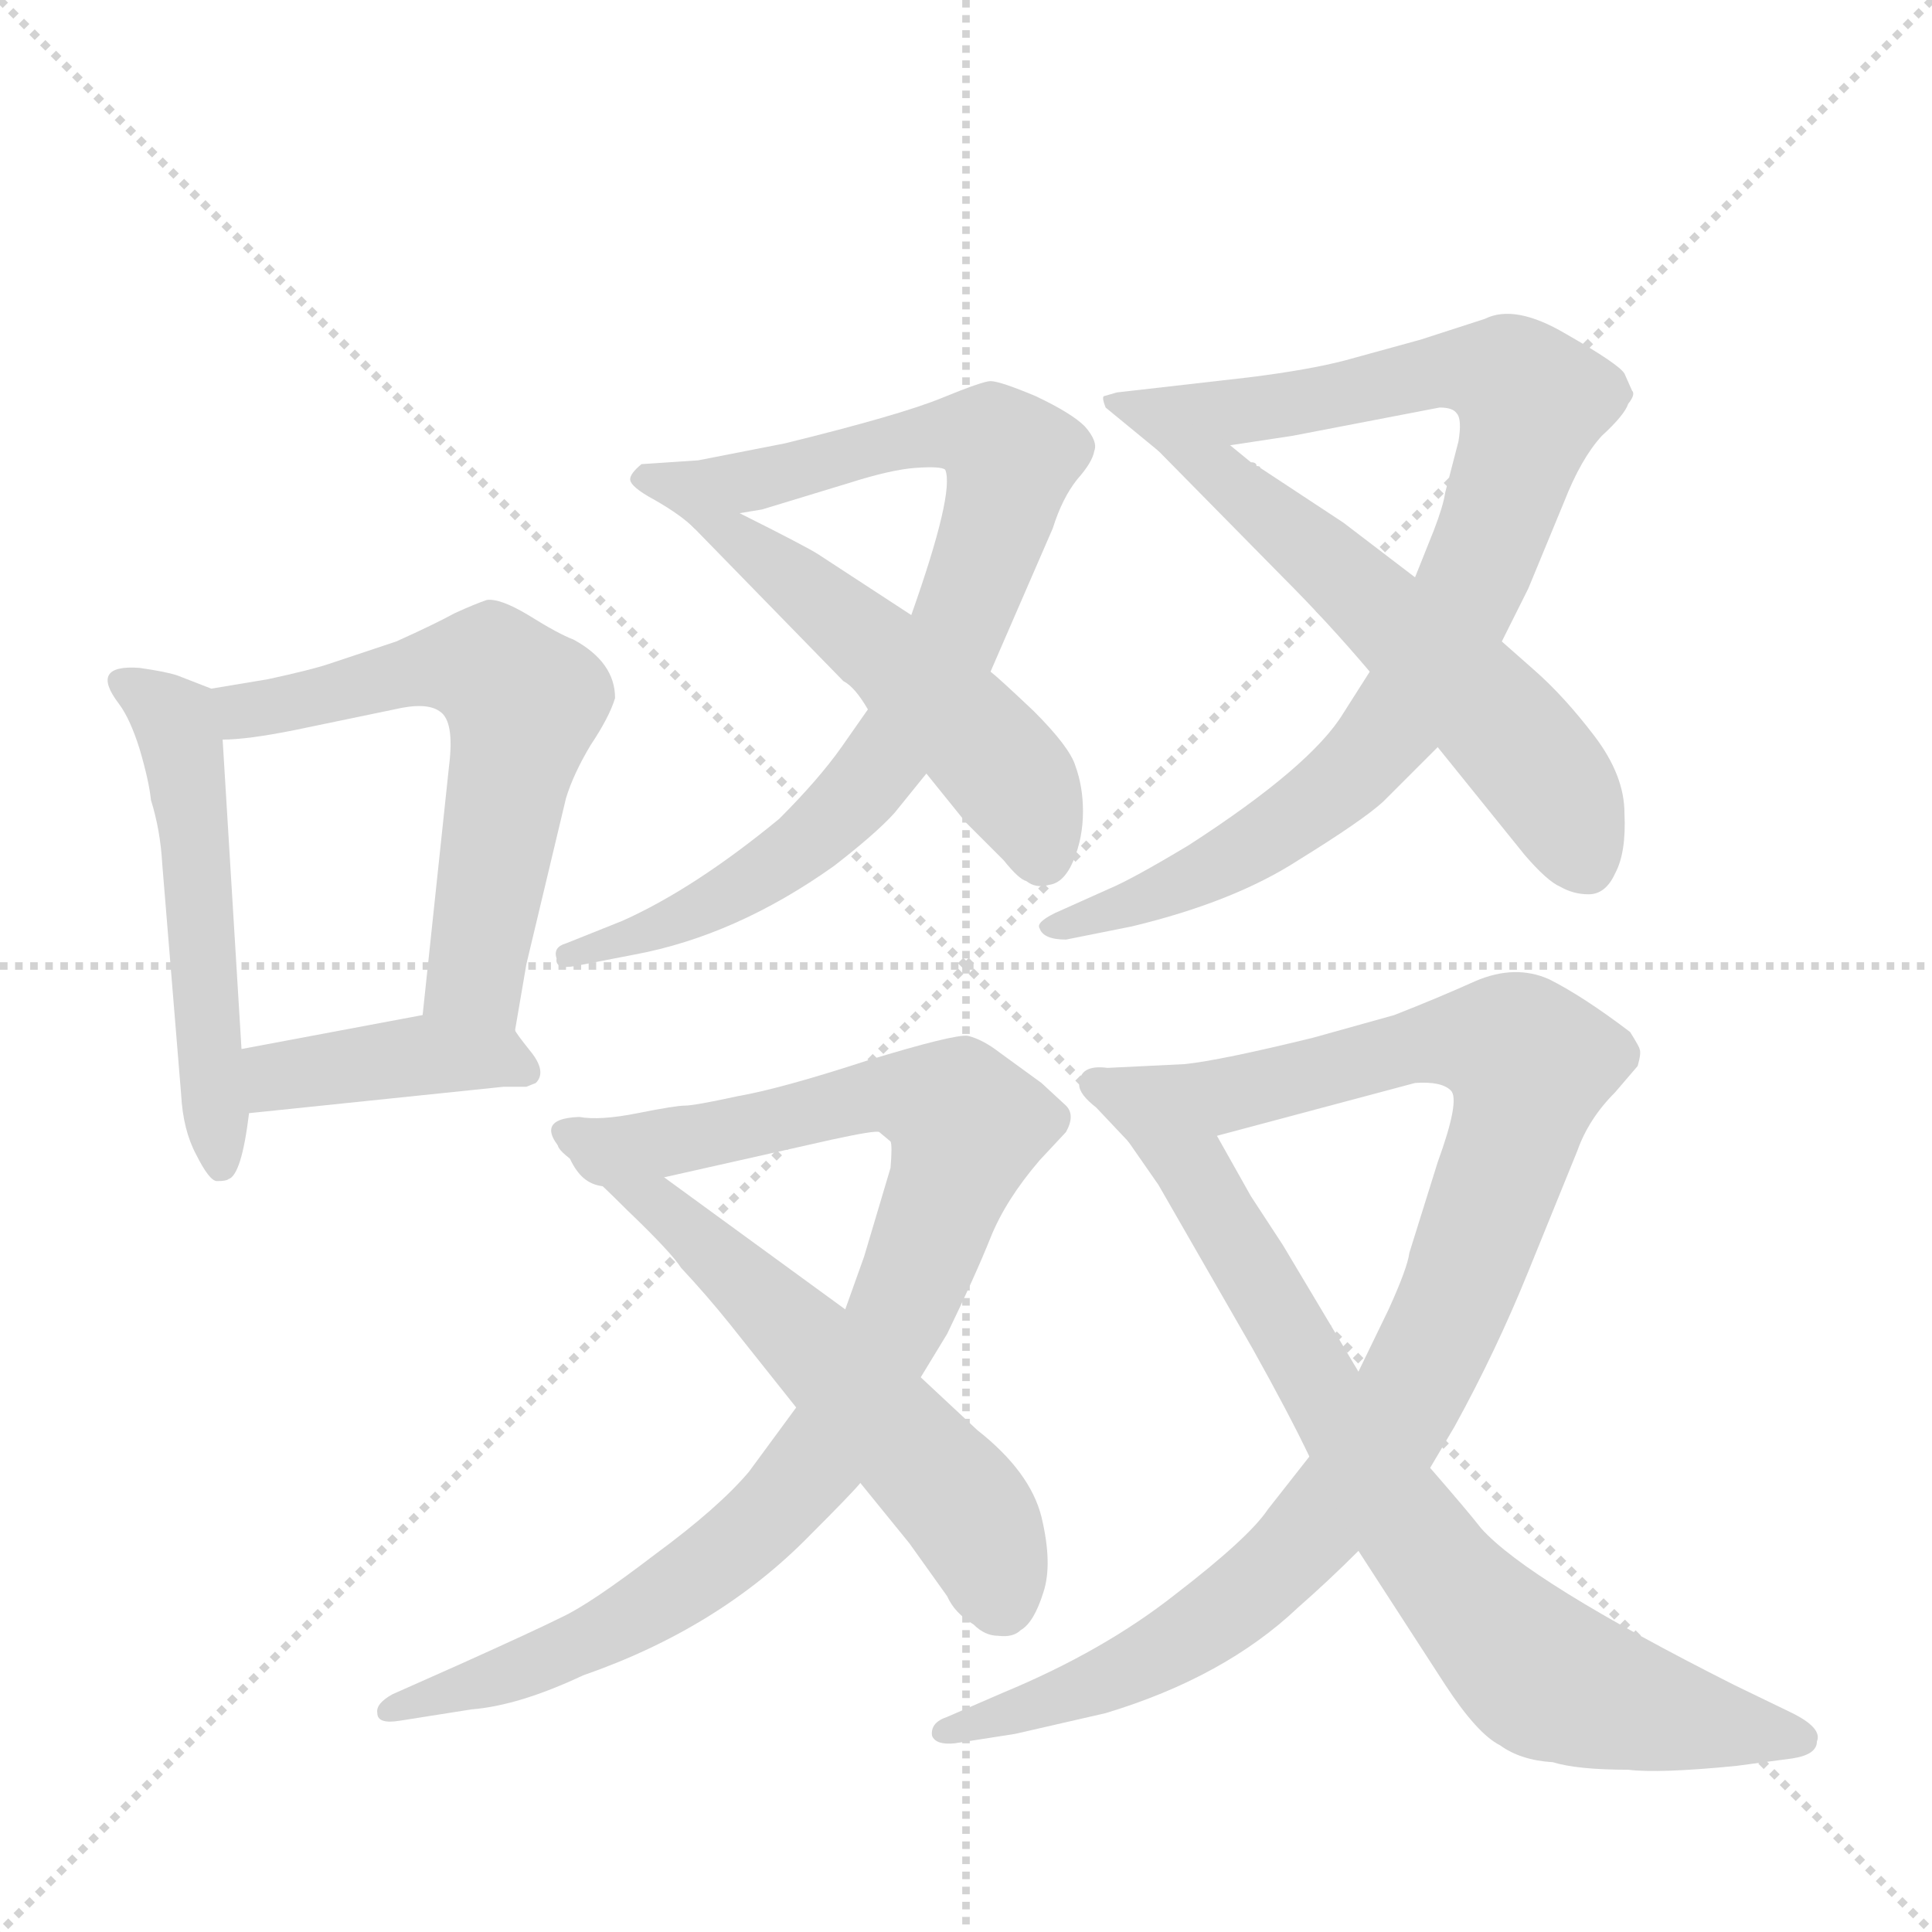 <svg version="1.1" viewBox="0 0 1024 1024" xmlns="http://www.w3.org/2000/svg">
  <g stroke="lightgray" stroke-dasharray="1,1" stroke-width="1" transform="scale(4, 4)">
    <line x1="0" y1="0" x2="256" y2="256"></line>
    <line x1="256" y1="0" x2="0" y2="256"></line>
    <line x1="128" y1="0" x2="128" y2="256"></line>
    <line x1="0" y1="128" x2="256" y2="128"></line>
  </g>
  <g transform="scale(1, -1) translate(0, -848)">
    <style type="text/css">
      
        @keyframes keyframes0 {
          from {
            stroke: blue;
            stroke-dashoffset: 525;
            stroke-width: 128;
          }
          63% {
            animation-timing-function: step-end;
            stroke: blue;
            stroke-dashoffset: 0;
            stroke-width: 128;
          }
          to {
            stroke: black;
            stroke-width: 1024;
          }
        }
        #make-me-a-hanzi-animation-0 {
          animation: keyframes0 0.677s both;
          animation-delay: 0s;
          animation-timing-function: linear;
        }
      
        @keyframes keyframes1 {
          from {
            stroke: blue;
            stroke-dashoffset: 599;
            stroke-width: 128;
          }
          66% {
            animation-timing-function: step-end;
            stroke: blue;
            stroke-dashoffset: 0;
            stroke-width: 128;
          }
          to {
            stroke: black;
            stroke-width: 1024;
          }
        }
        #make-me-a-hanzi-animation-1 {
          animation: keyframes1 0.737s both;
          animation-delay: 0.677s;
          animation-timing-function: linear;
        }
      
        @keyframes keyframes2 {
          from {
            stroke: blue;
            stroke-dashoffset: 406;
            stroke-width: 128;
          }
          57% {
            animation-timing-function: step-end;
            stroke: blue;
            stroke-dashoffset: 0;
            stroke-width: 128;
          }
          to {
            stroke: black;
            stroke-width: 1024;
          }
        }
        #make-me-a-hanzi-animation-2 {
          animation: keyframes2 0.58s both;
          animation-delay: 1.415s;
          animation-timing-function: linear;
        }
      
        @keyframes keyframes3 {
          from {
            stroke: blue;
            stroke-dashoffset: 835;
            stroke-width: 128;
          }
          73% {
            animation-timing-function: step-end;
            stroke: blue;
            stroke-dashoffset: 0;
            stroke-width: 128;
          }
          to {
            stroke: black;
            stroke-width: 1024;
          }
        }
        #make-me-a-hanzi-animation-3 {
          animation: keyframes3 0.93s both;
          animation-delay: 1.995s;
          animation-timing-function: linear;
        }
      
        @keyframes keyframes4 {
          from {
            stroke: blue;
            stroke-dashoffset: 509;
            stroke-width: 128;
          }
          62% {
            animation-timing-function: step-end;
            stroke: blue;
            stroke-dashoffset: 0;
            stroke-width: 128;
          }
          to {
            stroke: black;
            stroke-width: 1024;
          }
        }
        #make-me-a-hanzi-animation-4 {
          animation: keyframes4 0.664s both;
          animation-delay: 2.925s;
          animation-timing-function: linear;
        }
      
        @keyframes keyframes5 {
          from {
            stroke: blue;
            stroke-dashoffset: 888;
            stroke-width: 128;
          }
          74% {
            animation-timing-function: step-end;
            stroke: blue;
            stroke-dashoffset: 0;
            stroke-width: 128;
          }
          to {
            stroke: black;
            stroke-width: 1024;
          }
        }
        #make-me-a-hanzi-animation-5 {
          animation: keyframes5 0.973s both;
          animation-delay: 3.589s;
          animation-timing-function: linear;
        }
      
        @keyframes keyframes6 {
          from {
            stroke: blue;
            stroke-dashoffset: 571;
            stroke-width: 128;
          }
          65% {
            animation-timing-function: step-end;
            stroke: blue;
            stroke-dashoffset: 0;
            stroke-width: 128;
          }
          to {
            stroke: black;
            stroke-width: 1024;
          }
        }
        #make-me-a-hanzi-animation-6 {
          animation: keyframes6 0.715s both;
          animation-delay: 4.562s;
          animation-timing-function: linear;
        }
      
        @keyframes keyframes7 {
          from {
            stroke: blue;
            stroke-dashoffset: 936;
            stroke-width: 128;
          }
          75% {
            animation-timing-function: step-end;
            stroke: blue;
            stroke-dashoffset: 0;
            stroke-width: 128;
          }
          to {
            stroke: black;
            stroke-width: 1024;
          }
        }
        #make-me-a-hanzi-animation-7 {
          animation: keyframes7 1.012s both;
          animation-delay: 5.276s;
          animation-timing-function: linear;
        }
      
        @keyframes keyframes8 {
          from {
            stroke: blue;
            stroke-dashoffset: 576;
            stroke-width: 128;
          }
          65% {
            animation-timing-function: step-end;
            stroke: blue;
            stroke-dashoffset: 0;
            stroke-width: 128;
          }
          to {
            stroke: black;
            stroke-width: 1024;
          }
        }
        #make-me-a-hanzi-animation-8 {
          animation: keyframes8 0.719s both;
          animation-delay: 6.288s;
          animation-timing-function: linear;
        }
      
        @keyframes keyframes9 {
          from {
            stroke: blue;
            stroke-dashoffset: 995;
            stroke-width: 128;
          }
          76% {
            animation-timing-function: step-end;
            stroke: blue;
            stroke-dashoffset: 0;
            stroke-width: 128;
          }
          to {
            stroke: black;
            stroke-width: 1024;
          }
        }
        #make-me-a-hanzi-animation-9 {
          animation: keyframes9 1.06s both;
          animation-delay: 7.007s;
          animation-timing-function: linear;
        }
      
        @keyframes keyframes10 {
          from {
            stroke: blue;
            stroke-dashoffset: 749;
            stroke-width: 128;
          }
          71% {
            animation-timing-function: step-end;
            stroke: blue;
            stroke-dashoffset: 0;
            stroke-width: 128;
          }
          to {
            stroke: black;
            stroke-width: 1024;
          }
        }
        #make-me-a-hanzi-animation-10 {
          animation: keyframes10 0.86s both;
          animation-delay: 8.066s;
          animation-timing-function: linear;
        }
      
    </style>
    
      <path d="M 112 483 L 94 490 Q 88 492 74 494 Q 47 496 63 475 Q 69 467 74 451 Q 79 434 80 424 Q 85 408 86 390 L 96 268 Q 97 249 104 236 Q 111 222 115 222 Q 120 222 121 223 Q 128 225 132 258 L 128 292 L 118 456 C 116 481 116 481 112 483 Z" fill="lightgray"></path>
    
      <path d="M 273 302 L 279 337 L 300 425 Q 304 438 313 453 Q 323 468 326 478 Q 326 497 304 509 Q 296 512 280 522 Q 265 531 258 530 Q 252 528 241 523 Q 230 517 210 508 L 174 496 Q 165 493 142 488 L 112 483 C 82 478 88 454 118 456 Q 131 456 156 461 L 209 472 Q 226 476 233 471 Q 241 466 238 442 L 224 310 C 221 280 268 272 273 302 Z" fill="lightgray"></path>
    
      <path d="M 267 272 L 279 272 L 284 274 Q 290 280 281 291 Q 273 301 273 302 C 263 317 253 316 224 310 L 128 292 C 99 286 102 255 132 258 L 267 272 Z" fill="lightgray"></path>
    
      <path d="M 460 472 L 446 452 Q 434 435 413 414 Q 368 377 330 360 L 300 348 Q 293 346 295 340 Q 294 334 305 336 L 336 342 Q 390 352 442 389 Q 464 406 474 417 L 491 438 L 525 492 L 558 568 Q 563 584 571 594 Q 579 603 580 609 Q 582 614 575 622 Q 568 629 549 638 Q 530 646 525 646 Q 521 646 499 637 Q 477 628 416 613 L 370 604 L 340 602 Q 334 597 334 594 Q 334 590 347 583 Q 361 575 368 568 C 371 566 365 570 392 576 L 404 578 L 450 592 Q 472 599 485 600 Q 499 601 501 599 Q 506 587 483 522 L 460 472 Z" fill="lightgray"></path>
    
      <path d="M 491 438 L 512 412 L 532 392 Q 540 382 544 381 Q 549 377 556 379 Q 564 380 569 392 Q 574 404 574 418 Q 574 431 570 442 Q 567 452 548 471 Q 529 489 525 492 L 483 522 L 434 554 Q 428 558 392 576 C 365 589 347 589 368 568 L 447 487 Q 453 484 460 472 L 491 438 Z" fill="lightgray"></path>
    
      <path d="M 787 679 L 753 668 L 713 657 Q 694 652 662 648 L 592 640 L 585 638 Q 584 637 586 632 L 614 609 C 617 607 622 608 652 612 L 685 617 L 763 632 Q 770 632 772 629 Q 775 626 773 614 L 766 587 Q 765 580 760 567 L 750 542 L 726 492 L 712 470 Q 695 442 630 400 Q 600 382 588 377 L 559 364 Q 549 359 551 356 Q 553 350 565 350 L 600 357 Q 654 370 688 392 Q 722 413 733 423 L 762 452 L 796 508 L 810 536 L 829 582 Q 838 605 849 617 Q 861 628 863 634 Q 867 639 865 641 L 861 650 Q 858 655 830 671 Q 803 687 787 679 Z" fill="lightgray"></path>
    
      <path d="M 614 609 L 680 542 Q 704 518 726 492 L 762 452 L 808 395 Q 820 381 827 378 Q 834 374 842 374 Q 851 374 856 385 Q 862 396 861 417 Q 861 437 845 458 Q 829 479 813 493 L 796 508 L 750 542 L 712 571 L 668 600 Q 668 601 666 601 Q 666 603 663 603 L 652 612 C 629 631 593 630 614 609 Z" fill="lightgray"></path>
    
      <path d="M 422 102 L 397 68 Q 381 49 347 24 Q 313 -2 298 -9 Q 284 -16 244 -34 L 208 -50 Q 199 -55 200 -60 Q 200 -66 212 -64 L 250 -58 Q 275 -56 309 -40 Q 381 -15 429 34 Q 452 57 456 62 L 488 118 L 502 141 Q 517 172 525 192 Q 533 212 551 233 L 565 248 Q 570 257 565 262 L 552 274 L 530 290 Q 521 297 513 299 Q 506 300 460 286 Q 414 271 391 267 Q 368 262 363 262 Q 358 262 338 258 Q 318 254 307 256 Q 280 255 302 234 C 311 215 323 217 352 224 L 441 244 Q 464 249 466 248 L 472 243 Q 473 241 472 229 L 458 182 L 448 154 L 422 102 Z" fill="lightgray"></path>
    
      <path d="M 387 146 L 422 102 L 456 62 L 482 30 L 502 2 Q 506 -7 516 -13 Q 522 -19 529 -19 Q 537 -20 541 -16 Q 548 -12 553 4 Q 558 19 552 44 Q 546 68 518 90 L 488 118 L 448 154 L 352 224 C 328 242 278 252 302 234 Q 309 230 332 207 Q 356 184 361 176 Q 375 161 387 146 Z" fill="lightgray"></path>
    
      <path d="M 628 284 L 587 282 Q 572 284 572 273 Q 572 268 581 261 L 598 243 C 605 235 616 238 645 246 L 750 274 Q 764 275 769 270 Q 774 265 762 232 L 747 184 Q 746 176 736 154 L 720 121 L 694 76 L 672 48 Q 662 33 623 3 Q 585 -27 532 -49 L 502 -62 Q 493 -65 494 -72 Q 496 -77 506 -76 L 538 -71 L 586 -60 Q 649 -41 688 -4 Q 704 10 720 26 L 758 70 L 771 92 Q 793 132 810 174 L 836 238 Q 842 255 856 269 L 868 283 Q 870 290 869 292 Q 869 293 864 301 Q 839 320 821 329 Q 803 337 782 328 Q 762 319 739 310 L 696 298 Q 647 286 628 284 Z" fill="lightgray"></path>
    
      <path d="M 598 243 L 614 220 L 664 133 Q 683 99 694 76 L 720 26 L 766 -45 Q 783 -71 795 -77 Q 806 -85 823 -86 Q 836 -90 863 -90 Q 879 -92 920 -88 L 950 -84 Q 963 -82 963 -75 Q 966 -68 950 -60 L 919 -45 Q 810 10 785 38 Q 778 47 758 70 L 720 121 L 680 188 L 663 214 L 645 246 C 630 272 581 268 598 243 Z" fill="lightgray"></path>
    
    
      <clipPath id="make-me-a-hanzi-clip-0">
        <path d="M 112 483 L 94 490 Q 88 492 74 494 Q 47 496 63 475 Q 69 467 74 451 Q 79 434 80 424 Q 85 408 86 390 L 96 268 Q 97 249 104 236 Q 111 222 115 222 Q 120 222 121 223 Q 128 225 132 258 L 128 292 L 118 456 C 116 481 116 481 112 483 Z"></path>
      </clipPath>
      <path clip-path="url(#make-me-a-hanzi-clip-0)" d="M 68 485 L 92 466 L 100 432 L 117 229" fill="none" id="make-me-a-hanzi-animation-0" stroke-dasharray="397 794" stroke-linecap="round"></path>
    
      <clipPath id="make-me-a-hanzi-clip-1">
        <path d="M 273 302 L 279 337 L 300 425 Q 304 438 313 453 Q 323 468 326 478 Q 326 497 304 509 Q 296 512 280 522 Q 265 531 258 530 Q 252 528 241 523 Q 230 517 210 508 L 174 496 Q 165 493 142 488 L 112 483 C 82 478 88 454 118 456 Q 131 456 156 461 L 209 472 Q 226 476 233 471 Q 241 466 238 442 L 224 310 C 221 280 268 272 273 302 Z"></path>
      </clipPath>
      <path clip-path="url(#make-me-a-hanzi-clip-1)" d="M 121 478 L 133 471 L 224 494 L 250 495 L 260 493 L 278 475 L 252 332 L 268 309" fill="none" id="make-me-a-hanzi-animation-1" stroke-dasharray="471 942" stroke-linecap="round"></path>
    
      <clipPath id="make-me-a-hanzi-clip-2">
        <path d="M 267 272 L 279 272 L 284 274 Q 290 280 281 291 Q 273 301 273 302 C 263 317 253 316 224 310 L 128 292 C 99 286 102 255 132 258 L 267 272 Z"></path>
      </clipPath>
      <path clip-path="url(#make-me-a-hanzi-clip-2)" d="M 139 265 L 146 277 L 221 289 L 264 288 L 279 280" fill="none" id="make-me-a-hanzi-animation-2" stroke-dasharray="278 556" stroke-linecap="round"></path>
    
      <clipPath id="make-me-a-hanzi-clip-3">
        <path d="M 460 472 L 446 452 Q 434 435 413 414 Q 368 377 330 360 L 300 348 Q 293 346 295 340 Q 294 334 305 336 L 336 342 Q 390 352 442 389 Q 464 406 474 417 L 491 438 L 525 492 L 558 568 Q 563 584 571 594 Q 579 603 580 609 Q 582 614 575 622 Q 568 629 549 638 Q 530 646 525 646 Q 521 646 499 637 Q 477 628 416 613 L 370 604 L 340 602 Q 334 597 334 594 Q 334 590 347 583 Q 361 575 368 568 C 371 566 365 570 392 576 L 404 578 L 450 592 Q 472 599 485 600 Q 499 601 501 599 Q 506 587 483 522 L 460 472 Z"></path>
      </clipPath>
      <path clip-path="url(#make-me-a-hanzi-clip-3)" d="M 341 595 L 372 587 L 516 619 L 536 605 L 500 498 L 447 419 L 426 399 L 377 369 L 301 342" fill="none" id="make-me-a-hanzi-animation-3" stroke-dasharray="707 1414" stroke-linecap="round"></path>
    
      <clipPath id="make-me-a-hanzi-clip-4">
        <path d="M 491 438 L 512 412 L 532 392 Q 540 382 544 381 Q 549 377 556 379 Q 564 380 569 392 Q 574 404 574 418 Q 574 431 570 442 Q 567 452 548 471 Q 529 489 525 492 L 483 522 L 434 554 Q 428 558 392 576 C 365 589 347 589 368 568 L 447 487 Q 453 484 460 472 L 491 438 Z"></path>
      </clipPath>
      <path clip-path="url(#make-me-a-hanzi-clip-4)" d="M 376 565 L 397 561 L 520 454 L 541 428 L 552 395" fill="none" id="make-me-a-hanzi-animation-4" stroke-dasharray="381 762" stroke-linecap="round"></path>
    
      <clipPath id="make-me-a-hanzi-clip-5">
        <path d="M 787 679 L 753 668 L 713 657 Q 694 652 662 648 L 592 640 L 585 638 Q 584 637 586 632 L 614 609 C 617 607 622 608 652 612 L 685 617 L 763 632 Q 770 632 772 629 Q 775 626 773 614 L 766 587 Q 765 580 760 567 L 750 542 L 726 492 L 712 470 Q 695 442 630 400 Q 600 382 588 377 L 559 364 Q 549 359 551 356 Q 553 350 565 350 L 600 357 Q 654 370 688 392 Q 722 413 733 423 L 762 452 L 796 508 L 810 536 L 829 582 Q 838 605 849 617 Q 861 628 863 634 Q 867 639 865 641 L 861 650 Q 858 655 830 671 Q 803 687 787 679 Z"></path>
      </clipPath>
      <path clip-path="url(#make-me-a-hanzi-clip-5)" d="M 589 636 L 632 627 L 777 652 L 800 648 L 812 635 L 775 527 L 739 465 L 715 437 L 636 384 L 559 356" fill="none" id="make-me-a-hanzi-animation-5" stroke-dasharray="760 1520" stroke-linecap="round"></path>
    
      <clipPath id="make-me-a-hanzi-clip-6">
        <path d="M 614 609 L 680 542 Q 704 518 726 492 L 762 452 L 808 395 Q 820 381 827 378 Q 834 374 842 374 Q 851 374 856 385 Q 862 396 861 417 Q 861 437 845 458 Q 829 479 813 493 L 796 508 L 750 542 L 712 571 L 668 600 Q 668 601 666 601 Q 666 603 663 603 L 652 612 C 629 631 593 630 614 609 Z"></path>
      </clipPath>
      <path clip-path="url(#make-me-a-hanzi-clip-6)" d="M 621 605 L 648 596 L 787 473 L 821 433 L 841 389" fill="none" id="make-me-a-hanzi-animation-6" stroke-dasharray="443 886" stroke-linecap="round"></path>
    
      <clipPath id="make-me-a-hanzi-clip-7">
        <path d="M 422 102 L 397 68 Q 381 49 347 24 Q 313 -2 298 -9 Q 284 -16 244 -34 L 208 -50 Q 199 -55 200 -60 Q 200 -66 212 -64 L 250 -58 Q 275 -56 309 -40 Q 381 -15 429 34 Q 452 57 456 62 L 488 118 L 502 141 Q 517 172 525 192 Q 533 212 551 233 L 565 248 Q 570 257 565 262 L 552 274 L 530 290 Q 521 297 513 299 Q 506 300 460 286 Q 414 271 391 267 Q 368 262 363 262 Q 358 262 338 258 Q 318 254 307 256 Q 280 255 302 234 C 311 215 323 217 352 224 L 441 244 Q 464 249 466 248 L 472 243 Q 473 241 472 229 L 458 182 L 448 154 L 422 102 Z"></path>
      </clipPath>
      <path clip-path="url(#make-me-a-hanzi-clip-7)" d="M 303 245 L 356 242 L 476 269 L 507 259 L 513 251 L 481 160 L 445 91 L 408 45 L 376 17 L 311 -22 L 207 -58" fill="none" id="make-me-a-hanzi-animation-7" stroke-dasharray="808 1616" stroke-linecap="round"></path>
    
      <clipPath id="make-me-a-hanzi-clip-8">
        <path d="M 387 146 L 422 102 L 456 62 L 482 30 L 502 2 Q 506 -7 516 -13 Q 522 -19 529 -19 Q 537 -20 541 -16 Q 548 -12 553 4 Q 558 19 552 44 Q 546 68 518 90 L 488 118 L 448 154 L 352 224 C 328 242 278 252 302 234 Q 309 230 332 207 Q 356 184 361 176 Q 375 161 387 146 Z"></path>
      </clipPath>
      <path clip-path="url(#make-me-a-hanzi-clip-8)" d="M 314 225 L 343 214 L 435 130 L 510 51 L 531 0" fill="none" id="make-me-a-hanzi-animation-8" stroke-dasharray="448 896" stroke-linecap="round"></path>
    
      <clipPath id="make-me-a-hanzi-clip-9">
        <path d="M 628 284 L 587 282 Q 572 284 572 273 Q 572 268 581 261 L 598 243 C 605 235 616 238 645 246 L 750 274 Q 764 275 769 270 Q 774 265 762 232 L 747 184 Q 746 176 736 154 L 720 121 L 694 76 L 672 48 Q 662 33 623 3 Q 585 -27 532 -49 L 502 -62 Q 493 -65 494 -72 Q 496 -77 506 -76 L 538 -71 L 586 -60 Q 649 -41 688 -4 Q 704 10 720 26 L 758 70 L 771 92 Q 793 132 810 174 L 836 238 Q 842 255 856 269 L 868 283 Q 870 290 869 292 Q 869 293 864 301 Q 839 320 821 329 Q 803 337 782 328 Q 762 319 739 310 L 696 298 Q 647 286 628 284 Z"></path>
      </clipPath>
      <path clip-path="url(#make-me-a-hanzi-clip-9)" d="M 582 273 L 608 264 L 636 265 L 770 297 L 800 294 L 811 284 L 774 165 L 749 112 L 688 28 L 649 -7 L 602 -35 L 501 -70" fill="none" id="make-me-a-hanzi-animation-9" stroke-dasharray="867 1734" stroke-linecap="round"></path>
    
      <clipPath id="make-me-a-hanzi-clip-10">
        <path d="M 598 243 L 614 220 L 664 133 Q 683 99 694 76 L 720 26 L 766 -45 Q 783 -71 795 -77 Q 806 -85 823 -86 Q 836 -90 863 -90 Q 879 -92 920 -88 L 950 -84 Q 963 -82 963 -75 Q 966 -68 950 -60 L 919 -45 Q 810 10 785 38 Q 778 47 758 70 L 720 121 L 680 188 L 663 214 L 645 246 C 630 272 581 268 598 243 Z"></path>
      </clipPath>
      <path clip-path="url(#make-me-a-hanzi-clip-10)" d="M 606 240 L 637 220 L 748 36 L 804 -29 L 844 -50 L 952 -74" fill="none" id="make-me-a-hanzi-animation-10" stroke-dasharray="621 1242" stroke-linecap="round"></path>
    
  </g>
</svg>